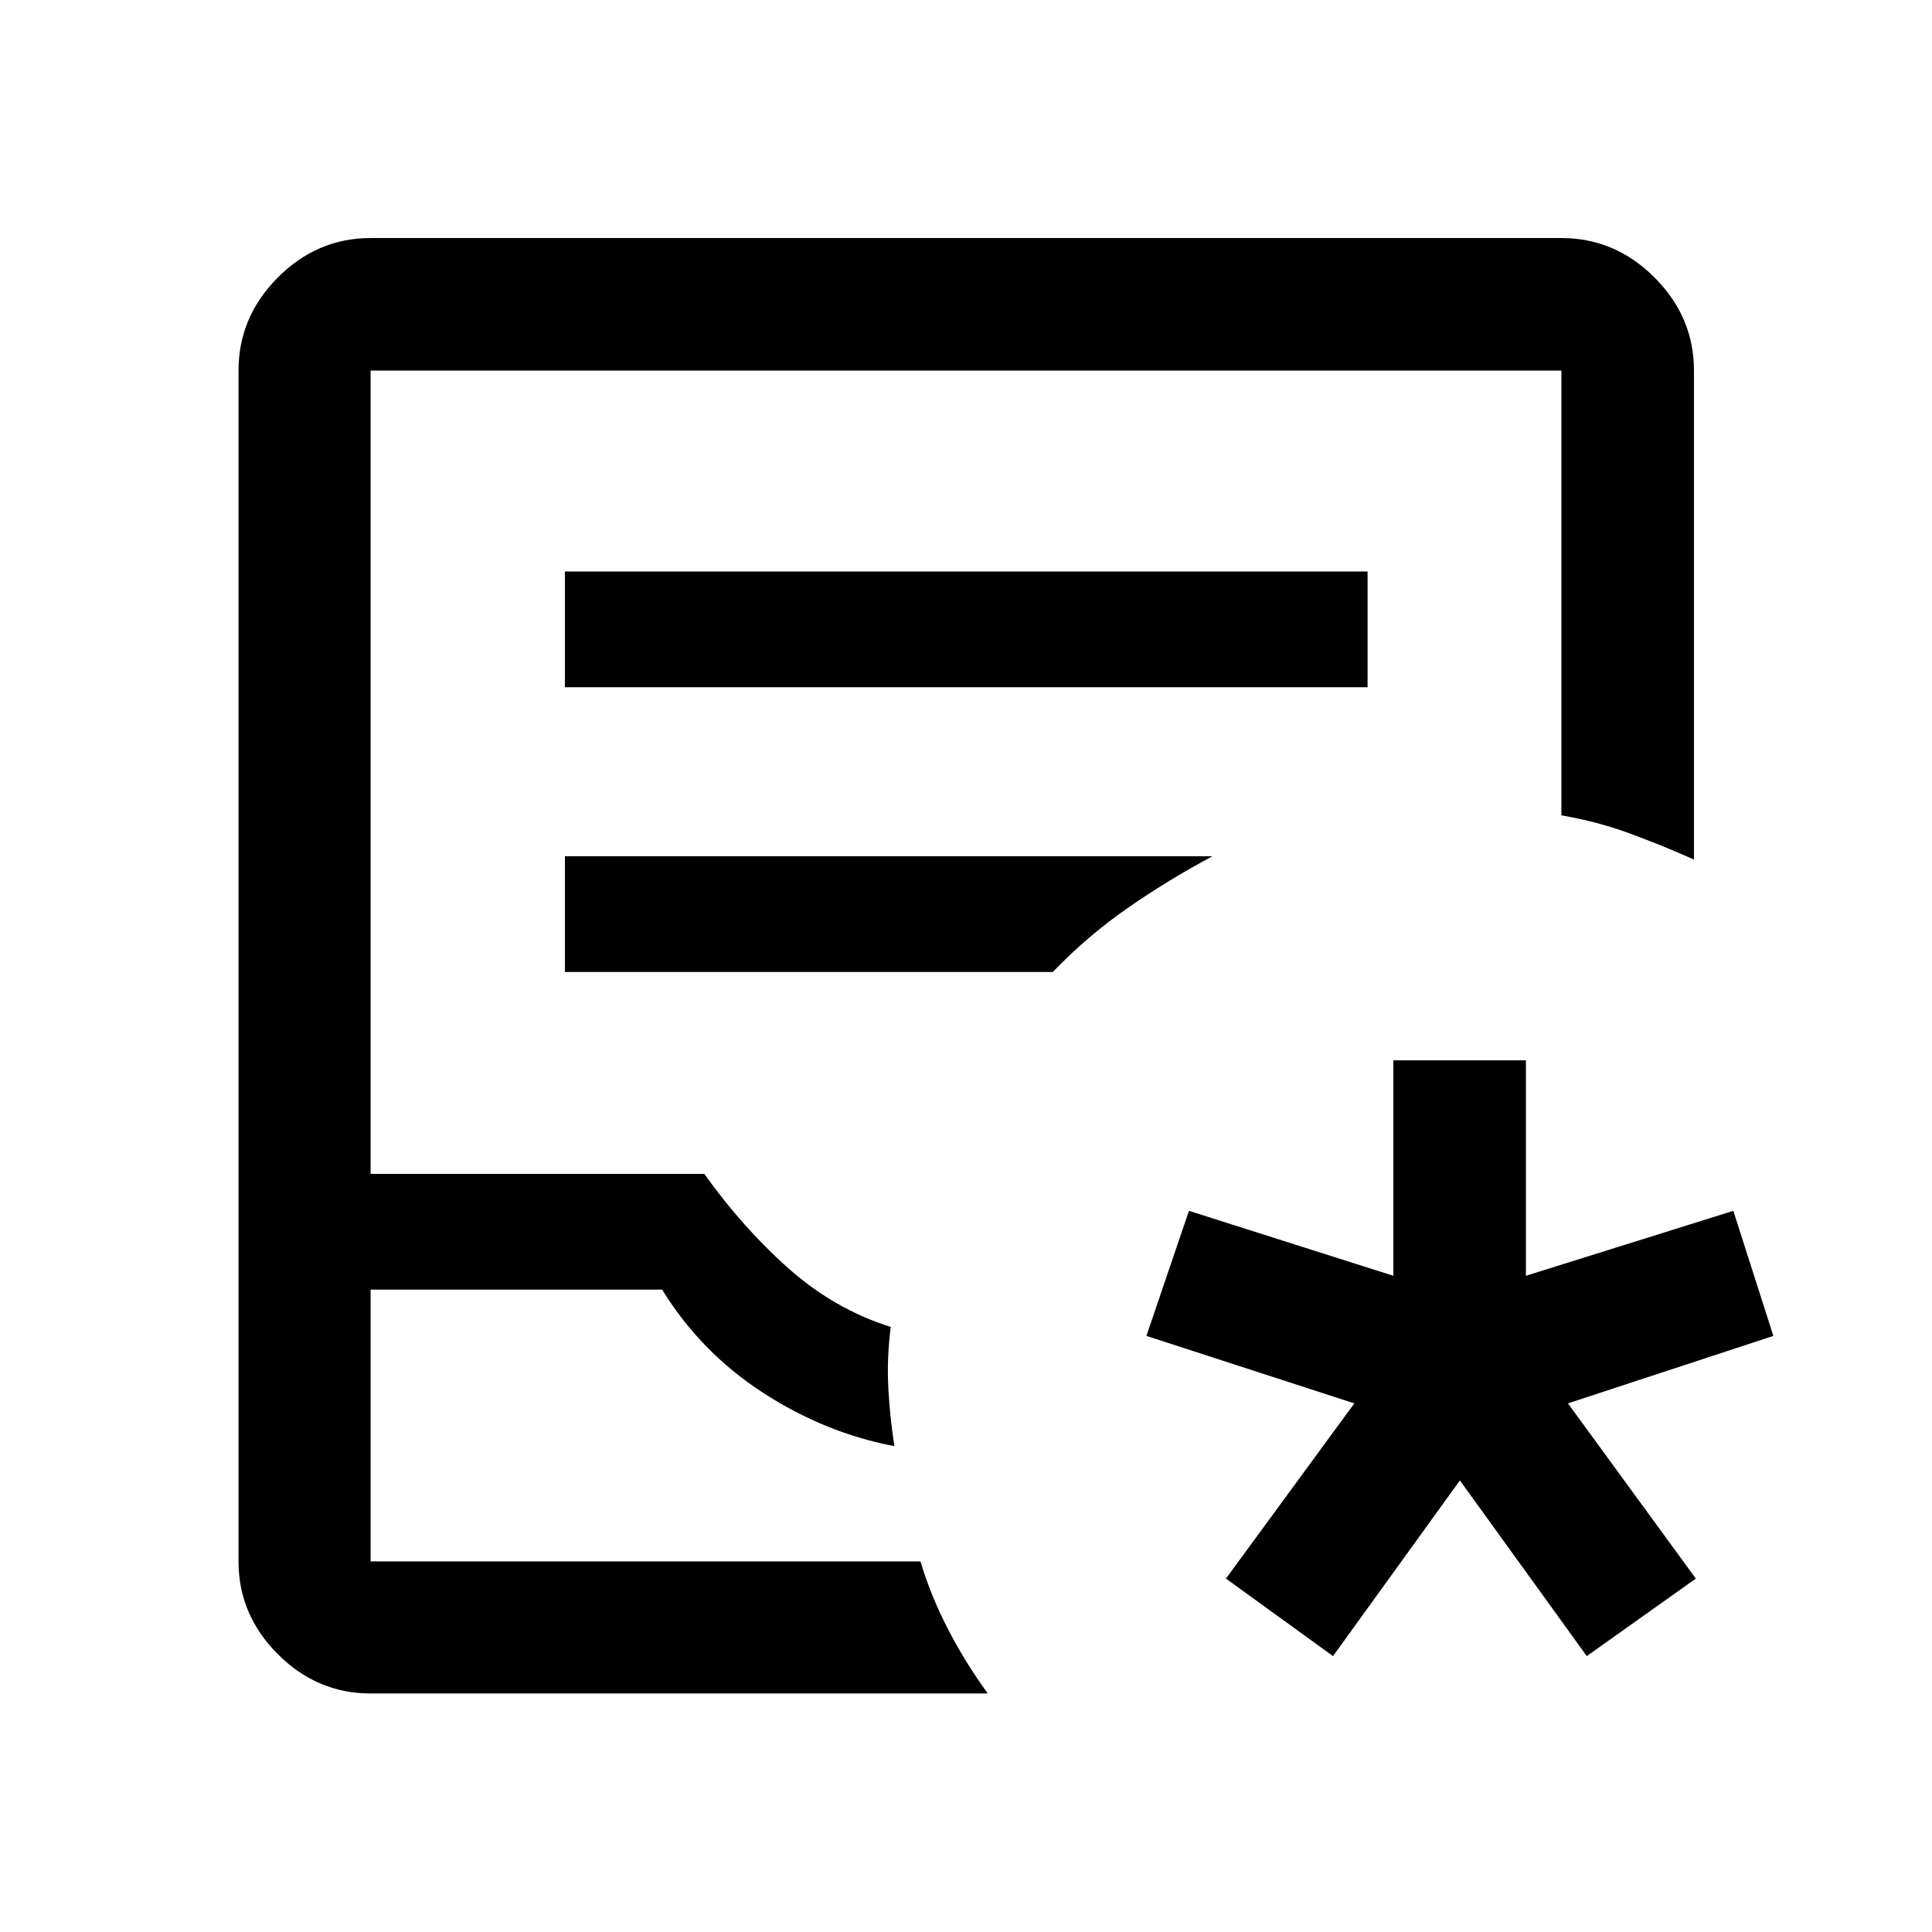 <svg xmlns="http://www.w3.org/2000/svg" height="48" viewBox="0 -960 960 960" width="48"><path d="m662.37-137.09-53.2-38.52 63.79-87.06-103.31-33.53 21.13-62.15 101.57 32.28v-107.06h65.87v107.06l103.06-32.28 19.89 62.15-102.06 33.53 63.54 87.06-54.19 38.52-63.05-87.3-63.04 87.3Zm-478.22 18.57q-26.57 0-46.1-19.53t-19.53-46.1v-591.7q0-26.66 19.53-46.27 19.53-19.6 46.1-19.6h591.7q26.66 0 46.27 19.6 19.6 19.61 19.6 46.27v242.96q-15.51-6.94-31.67-12.89-16.15-5.96-34.2-9.08v-220.99h-591.7v399.15h165.81q19.3 27.03 42.08 47.17 22.79 20.14 50.57 28.88-1.98 15.5-1.22 30.12.76 14.62 3.02 29.12-34.41-6.53-65.27-26.54-30.86-20.01-50.14-51.25H184.15v135.05h273.24q4.83 16.39 13.41 33.17 8.59 16.78 20.03 32.46H184.15Zm0-65.63h273.31-273.31Zm96.55-434.37h398.84v-57.5H280.7v57.5Zm0 141.5h242.43q17.02-17.76 37.15-31.76t42.15-25.74H280.7v57.5Z"/></svg>